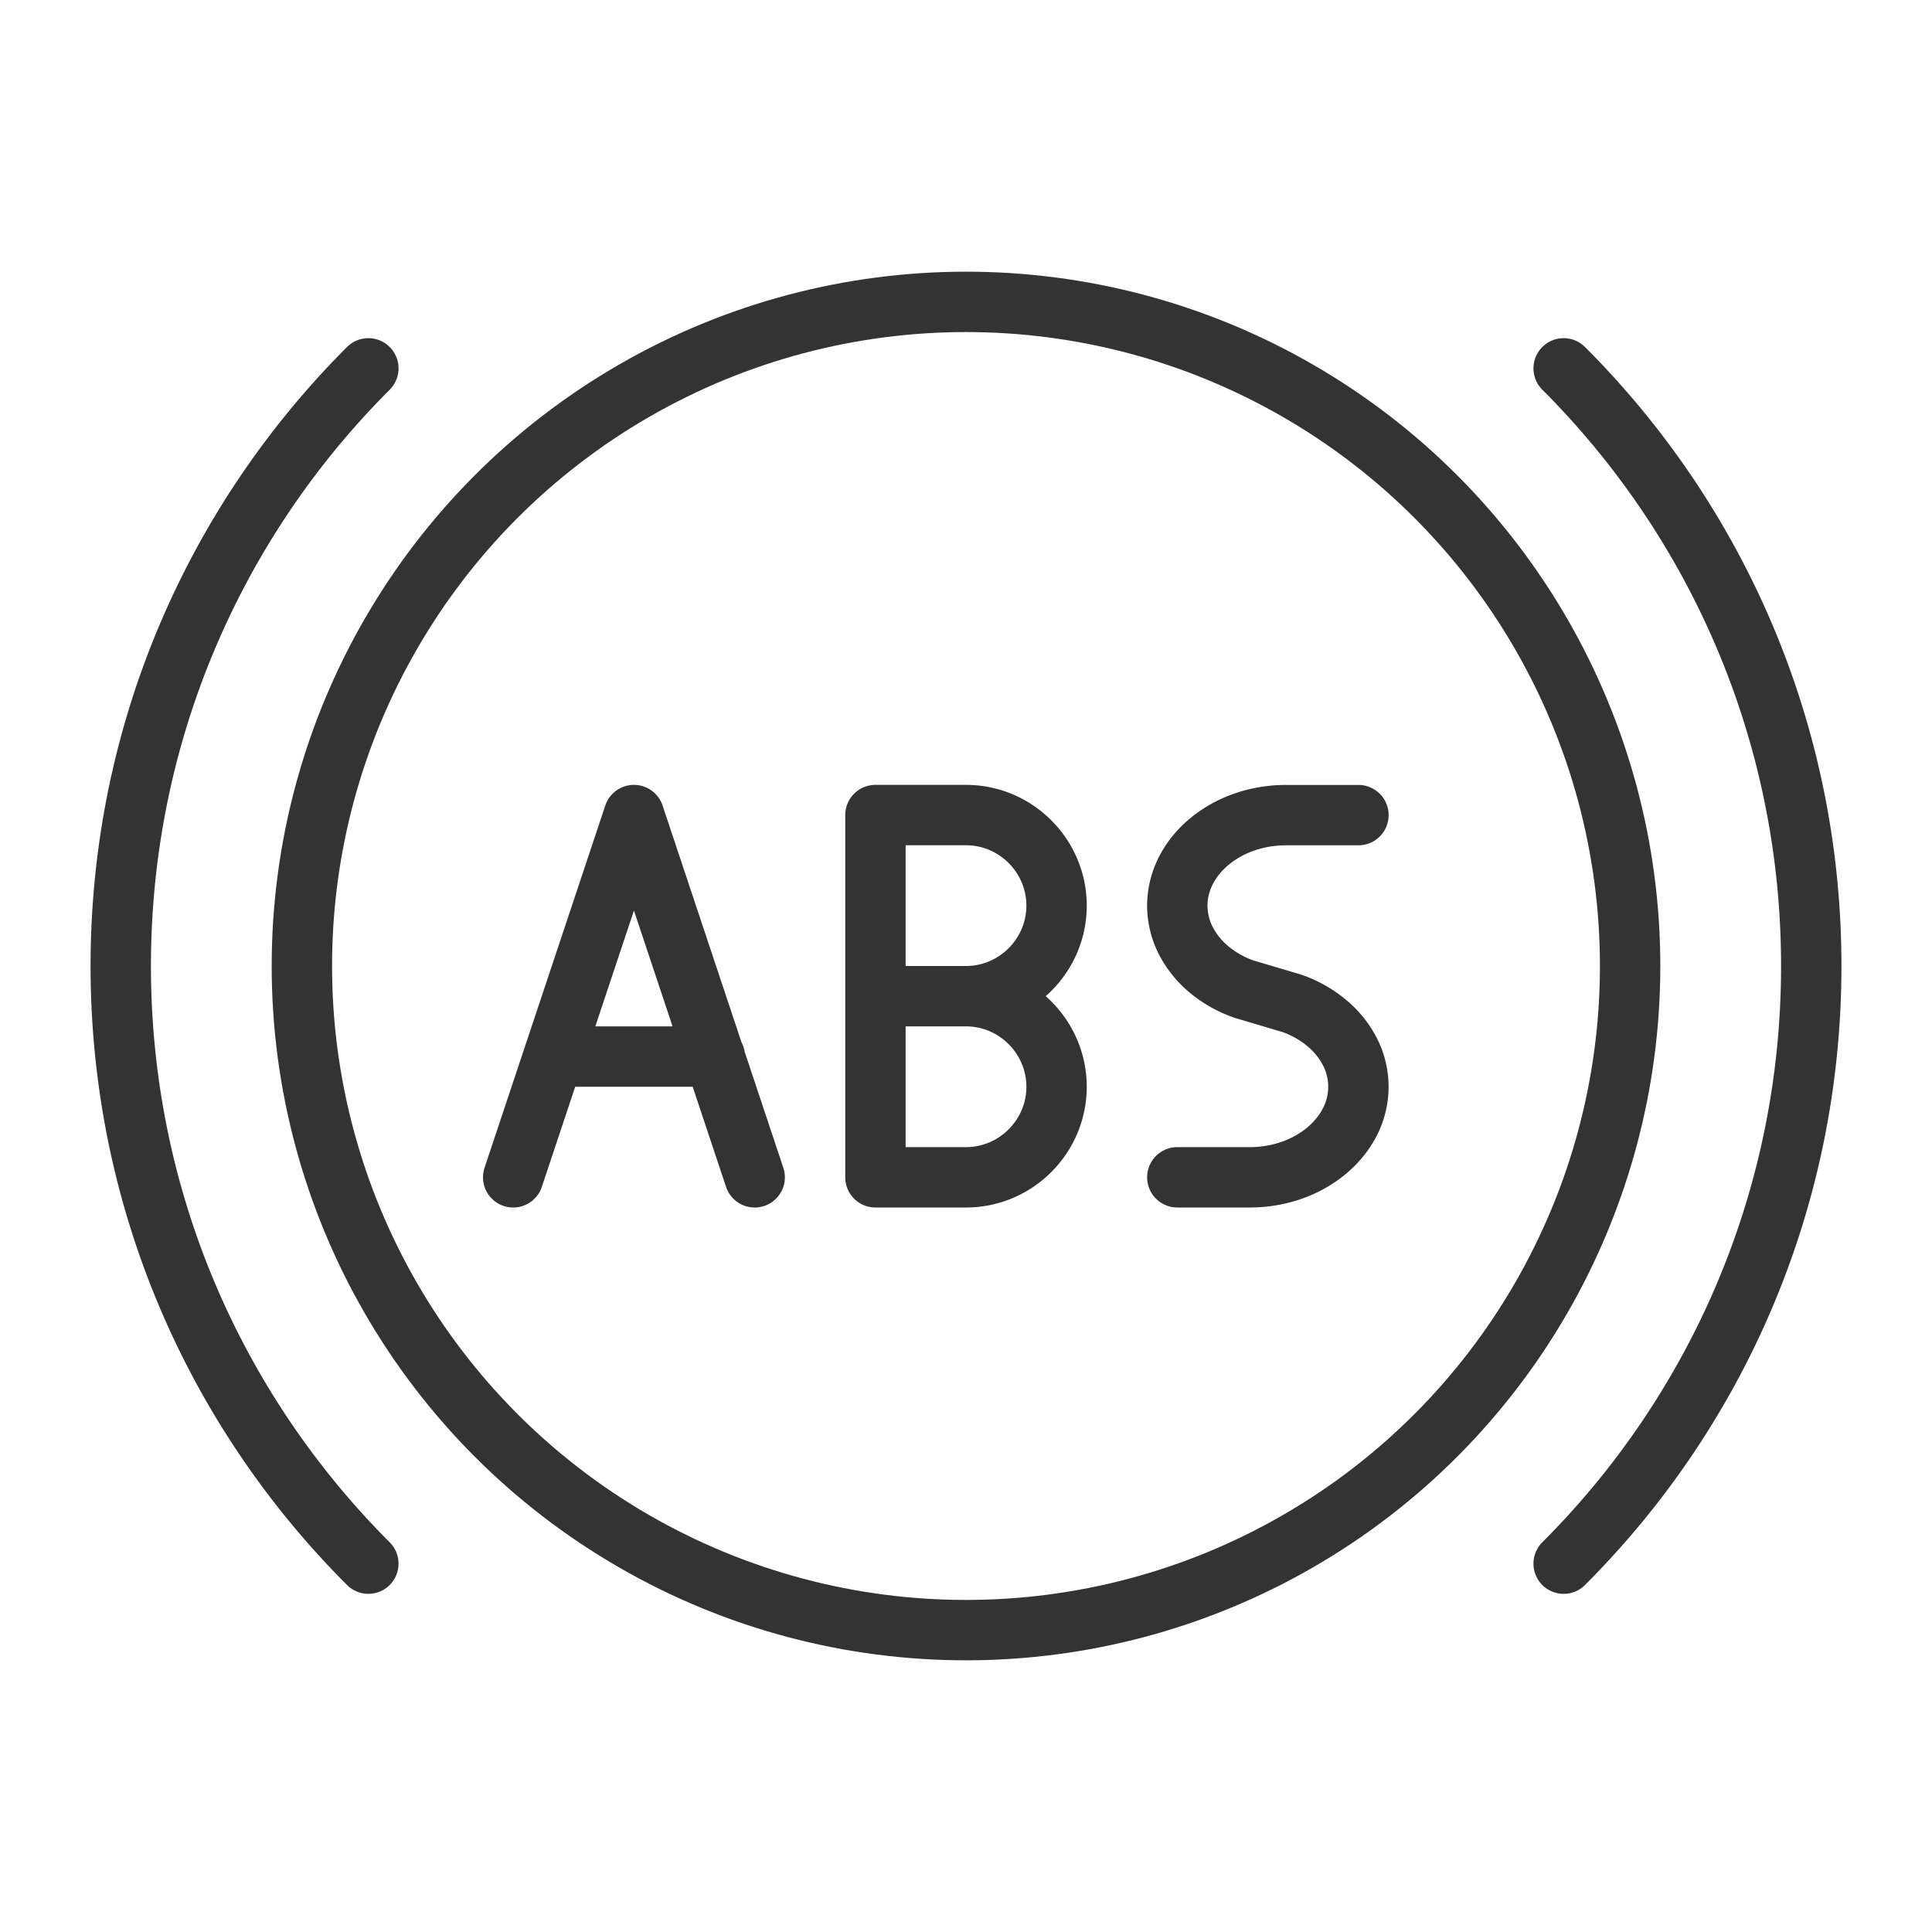 <svg xmlns="http://www.w3.org/2000/svg" viewBox="0 0 32 32"><g stroke="#333" stroke-linecap="round" stroke-linejoin="round" stroke-miterlimit="10" fill="none"><path d="M6.101 25.899C3.567 23.366 2 19.866 2 16s1.567-7.366 4.101-9.899"/><circle cx="16" cy="16" r="11"/><path d="M25.899 6.101C28.433 8.634 30 12.134 30 16s-1.567 7.366-4.101 9.899M12.5 19.5l-2-6-2 6m.734-2h2.606m2.66-4v6m0-6H16c.825 0 1.5.675 1.5 1.5s-.675 1.5-1.5 1.5h-1.5m0 0H16c.825 0 1.5.675 1.5 1.5s-.675 1.5-1.5 1.5h-1.5m5 0h1.2c.247 0 .484-.042.699-.118a1.86 1.86 0 0 0 .572-.322c.163-.136.295-.298.387-.477a1.271 1.271 0 0 0 0-1.165 1.53 1.53 0 0 0-.387-.477 1.86 1.86 0 0 0-.572-.322l-.798-.237a1.86 1.86 0 0 1-.572-.322 1.545 1.545 0 0 1-.387-.477A1.287 1.287 0 0 1 19.5 15c0-.206.051-.403.142-.582a1.53 1.53 0 0 1 .387-.477 1.86 1.86 0 0 1 .572-.322c.215-.076.451-.118.699-.118h1.2"/></g></svg>